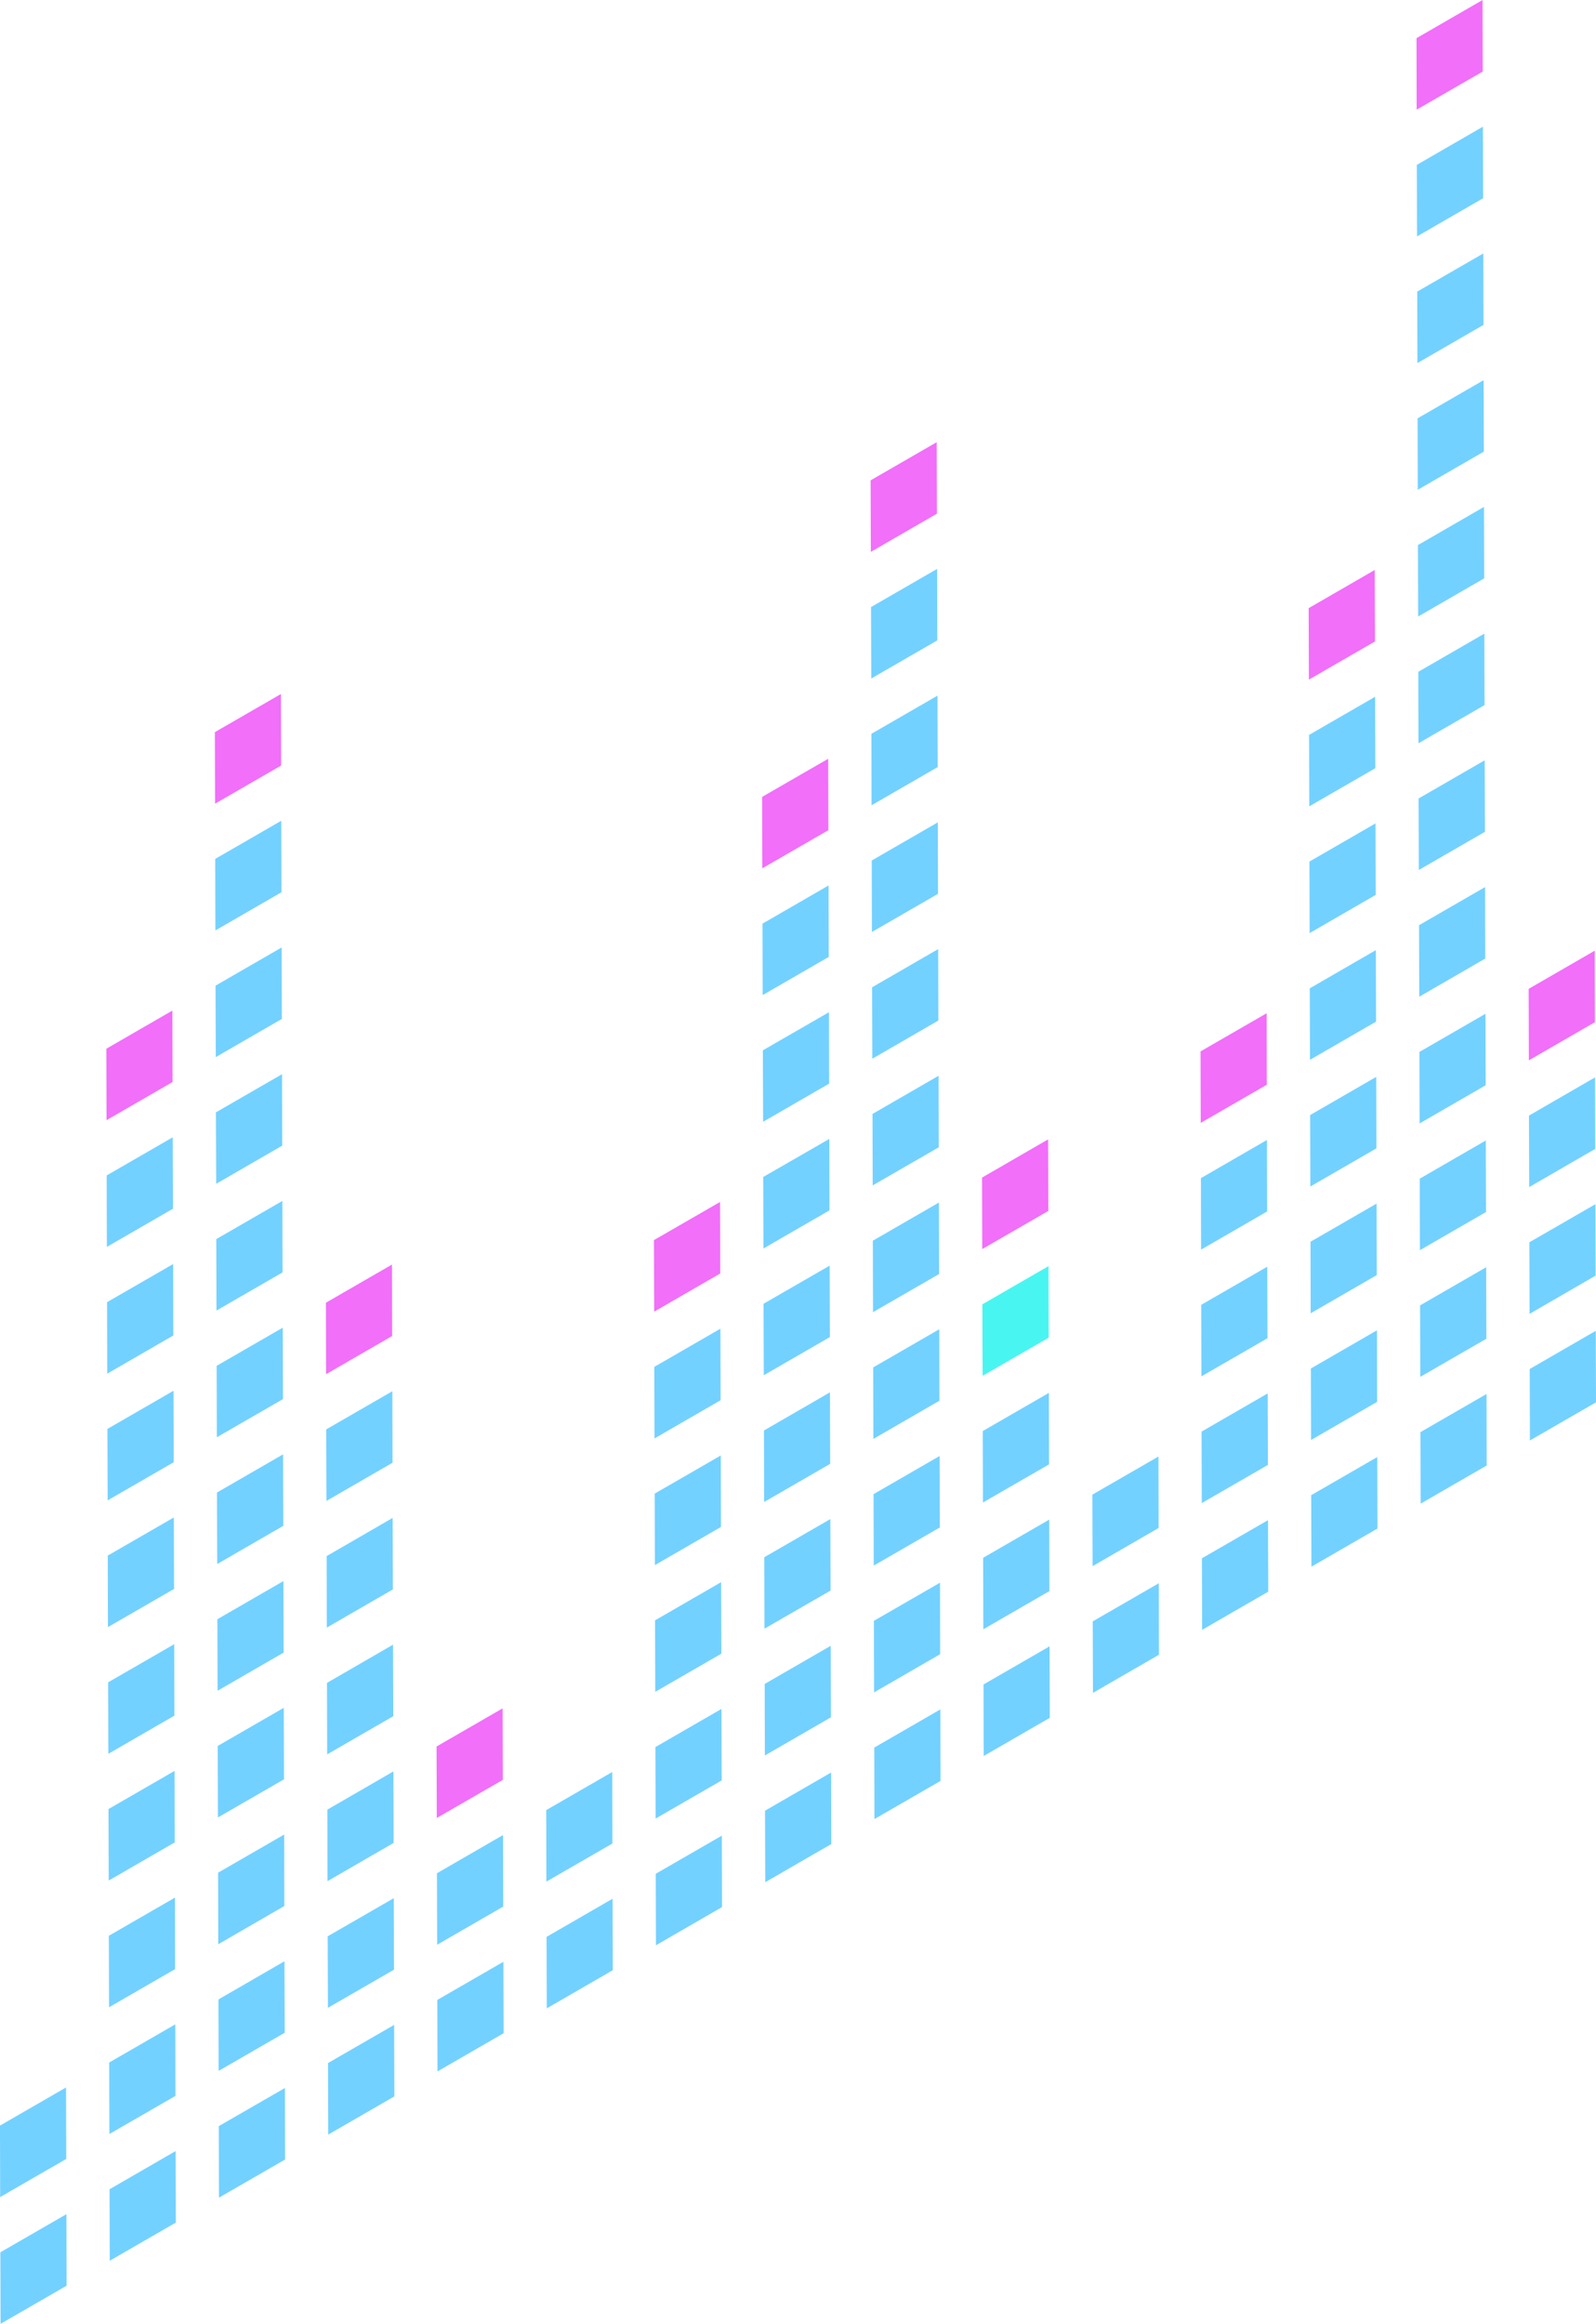 <svg xmlns="http://www.w3.org/2000/svg" width="162.428" height="236.413" viewBox="0 0 162.428 236.413"><defs><style>.a{opacity:0.8;mix-blend-mode:screen;isolation:isolate;}.b{fill:#50c5ff;}.c{fill:#1cf2ec;}.d{fill:#ee4bf7;}</style></defs><g transform="translate(0 0)"><g class="a"><g transform="translate(0 212.366)"><path class="b" d="M7856.841,1470.293l.021,7.273-6.726,3.879-.018-7.273Z" transform="translate(-7850.12 -1470.293)"/></g><g transform="translate(0.035 225.259)"><path class="b" d="M7856.938,1505.784l.021,7.273-6.721,3.88-.022-7.275Z" transform="translate(-7850.215 -1505.784)"/></g><g transform="translate(10.859 115.704)"><path class="b" d="M7886.734,1204.2l.024,7.266-6.728,3.886-.018-7.272Z" transform="translate(-7880.013 -1204.203)"/></g><g transform="translate(10.894 128.596)"><path class="b" d="M7886.836,1239.69l.017,7.269-6.722,3.88-.023-7.269Z" transform="translate(-7880.108 -1239.69)"/></g><g transform="translate(10.932 141.487)"><path class="b" d="M7886.938,1275.178l.021,7.272-6.722,3.879-.024-7.266Z" transform="translate(-7880.212 -1275.178)"/></g><g transform="translate(10.969 154.377)"><path class="b" d="M7887.04,1310.661l.022,7.272-6.728,3.883-.018-7.276Z" transform="translate(-7880.316 -1310.661)"/></g><g transform="translate(11.004 167.271)"><path class="b" d="M7887.136,1346.156l.021,7.269-6.725,3.883-.021-7.271Z" transform="translate(-7880.411 -1346.156)"/></g><g transform="translate(11.042 180.16)"><path class="b" d="M7887.241,1381.636l.016,7.275-6.719,3.882-.021-7.275Z" transform="translate(-7880.516 -1381.636)"/></g><g transform="translate(11.074 193.053)"><path class="b" d="M7887.332,1417.127l.018,7.272-6.723,3.883-.023-7.272Z" transform="translate(-7880.603 -1417.127)"/></g><g transform="translate(11.114 205.946)"><path class="b" d="M7887.443,1452.619l.014,7.277-6.722,3.88-.02-7.276Z" transform="translate(-7880.716 -1452.619)"/></g><g transform="translate(11.149 218.84)"><path class="b" d="M7887.533,1488.114l.025,7.273-6.728,3.882-.02-7.274Z" transform="translate(-7880.811 -1488.114)"/></g><g transform="translate(21.904 83.498)"><path class="b" d="M7917.138,1115.546l.021,7.276-6.726,3.882-.017-7.276Z" transform="translate(-7910.417 -1115.546)"/></g><g transform="translate(21.936 96.391)"><path class="b" d="M7917.233,1151.037l.021,7.269-6.723,3.883-.025-7.27Z" transform="translate(-7910.506 -1151.037)"/></g><g transform="translate(21.973 109.282)"><path class="b" d="M7917.338,1186.524l.016,7.269-6.717,3.882-.029-7.268Z" transform="translate(-7910.607 -1186.524)"/></g><g transform="translate(22.011 122.178)"><path class="b" d="M7917.439,1222.024l.019,7.268-6.723,3.882-.023-7.269Z" transform="translate(-7910.712 -1222.024)"/></g><g transform="translate(22.049 135.071)"><path class="b" d="M7917.541,1257.515l.023,7.267-6.729,3.88-.021-7.266Z" transform="translate(-7910.815 -1257.515)"/></g><g transform="translate(22.081 147.957)"><path class="b" d="M7917.633,1292.987l.023,7.273-6.725,3.884-.026-7.273Z" transform="translate(-7910.905 -1292.987)"/></g><g transform="translate(22.121 160.851)"><path class="b" d="M7917.737,1328.483l.026,7.272-6.724,3.884-.024-7.275Z" transform="translate(-7911.016 -1328.483)"/></g><g transform="translate(22.157 173.742)"><path class="b" d="M7917.836,1363.969l.023,7.275-6.725,3.881-.022-7.275Z" transform="translate(-7911.112 -1363.969)"/></g><g transform="translate(22.197 186.635)"><path class="b" d="M7917.948,1399.461l.014,7.272-6.722,3.889-.018-7.279Z" transform="translate(-7911.223 -1399.461)"/></g><g transform="translate(22.235 199.528)"><path class="b" d="M7918.043,1434.953l.026,7.271-6.725,3.882-.017-7.27Z" transform="translate(-7911.328 -1434.953)"/></g><g transform="translate(22.267 212.421)"><path class="b" d="M7918.146,1470.444l.014,7.275-6.728,3.882-.019-7.278Z" transform="translate(-7911.414 -1470.444)"/></g><g transform="translate(33.201 141.536)"><path class="b" d="M7948.245,1275.313l.019,7.275-6.725,3.884-.023-7.277Z" transform="translate(-7941.516 -1275.313)"/></g><g transform="translate(33.242 154.429)"><path class="b" d="M7948.346,1310.8l.023,7.273-6.724,3.885-.018-7.275Z" transform="translate(-7941.627 -1310.805)"/></g><g transform="translate(33.277 167.319)"><path class="b" d="M7948.444,1346.288l.026,7.278-6.727,3.883-.02-7.275Z" transform="translate(-7941.723 -1346.288)"/></g><g transform="translate(33.317 180.214)"><path class="b" d="M7948.557,1381.783l.021,7.275-6.727,3.886-.017-7.275Z" transform="translate(-7941.835 -1381.783)"/></g><g transform="translate(33.349 193.11)"><path class="b" d="M7948.647,1417.283l.024,7.272-6.724,3.883-.025-7.275Z" transform="translate(-7941.922 -1417.283)"/></g><g transform="translate(33.384 206.001)"><path class="b" d="M7948.747,1452.77l.023,7.275-6.729,3.882-.022-7.275Z" transform="translate(-7942.019 -1452.77)"/></g><g transform="translate(44.47 186.689)"><path class="b" d="M7979.256,1399.609l.025,7.275-6.725,3.882-.021-7.273Z" transform="translate(-7972.535 -1399.609)"/></g><g transform="translate(44.507 199.583)"><path class="b" d="M7979.364,1435.1l.02,7.27-6.728,3.885-.018-7.275Z" transform="translate(-7972.638 -1435.104)"/></g><g transform="translate(55.59 180.273)"><path class="b" d="M8009.865,1381.947l.018,7.274-6.722,3.878-.014-7.275Z" transform="translate(-8003.146 -1381.947)"/></g><g transform="translate(55.624 193.166)"><path class="b" d="M8009.961,1417.439l.021,7.272-6.719,3.88-.021-7.272Z" transform="translate(-8003.241 -1417.439)"/></g><g transform="translate(66.591 135.174)"><path class="b" d="M8040.155,1257.8l.023,7.275-6.727,3.887-.021-7.279Z" transform="translate(-8033.43 -1257.799)"/></g><g transform="translate(66.629 148.07)"><path class="b" d="M8040.261,1293.3l.019,7.273-6.724,3.88-.021-7.272Z" transform="translate(-8033.535 -1293.299)"/></g><g transform="translate(66.664 160.96)"><path class="b" d="M8040.355,1328.782l.022,7.276-6.724,3.879-.024-7.27Z" transform="translate(-8033.629 -1328.782)"/></g><g transform="translate(66.701 173.856)"><path class="b" d="M8040.46,1364.281l.02,7.274-6.722,3.879-.023-7.273Z" transform="translate(-8033.734 -1364.281)"/></g><g transform="translate(66.736 186.747)"><path class="b" d="M8040.556,1399.769l.019,7.269-6.722,3.886-.021-7.275Z" transform="translate(-8033.831 -1399.769)"/></g><g transform="translate(77.601 90.084)"><path class="b" d="M8070.46,1133.675l.021,7.266-6.724,3.885-.018-7.269Z" transform="translate(-8063.739 -1133.675)"/></g><g transform="translate(77.636 102.976)"><path class="b" d="M8070.562,1169.166l.018,7.267-6.719,3.882-.026-7.271Z" transform="translate(-8063.834 -1169.166)"/></g><g transform="translate(77.671 115.866)"><path class="b" d="M8070.659,1204.649l.019,7.267-6.72,3.882-.027-7.274Z" transform="translate(-8063.93 -1204.649)"/></g><g transform="translate(77.706 128.758)"><path class="b" d="M8070.757,1240.138l.02,7.269-6.724,3.883-.026-7.272Z" transform="translate(-8064.027 -1240.138)"/></g><g transform="translate(77.749 141.648)"><path class="b" d="M8070.864,1275.621l.021,7.275-6.723,3.882-.017-7.273Z" transform="translate(-8064.146 -1275.621)"/></g><g transform="translate(77.784 154.542)"><path class="b" d="M8070.964,1311.116l.024,7.272-6.727,3.88-.019-7.27Z" transform="translate(-8064.243 -1311.116)"/></g><g transform="translate(77.825 167.435)"><path class="b" d="M8071.073,1346.608l.023,7.273-6.725,3.882-.019-7.275Z" transform="translate(-8064.354 -1346.608)"/></g><g transform="translate(77.857 180.327)"><path class="b" d="M8071.164,1382.095l.024,7.275-6.723,3.883-.024-7.275Z" transform="translate(-8064.441 -1382.095)"/></g><g transform="translate(88.646 57.877)"><path class="b" d="M8100.868,1045.019l.02,7.269-6.722,3.883-.023-7.269Z" transform="translate(-8094.142 -1045.019)"/></g><g transform="translate(88.686 70.772)"><path class="b" d="M8100.976,1080.514l.022,7.269-6.732,3.882-.012-7.27Z" transform="translate(-8094.254 -1080.514)"/></g><g transform="translate(88.718 83.663)"><path class="b" d="M8101.067,1116l.024,7.269-6.729,3.885-.02-7.272Z" transform="translate(-8094.343 -1116.001)"/></g><g transform="translate(88.756 96.556)"><path class="b" d="M8101.171,1151.492l.018,7.269-6.721,3.883-.021-7.268Z" transform="translate(-8094.447 -1151.492)"/></g><g transform="translate(88.797 109.443)"><path class="b" d="M8101.281,1186.968l.021,7.276-6.726,3.879-.019-7.272Z" transform="translate(-8094.558 -1186.968)"/></g><g transform="translate(88.832 122.339)"><path class="b" d="M8101.378,1222.468l.018,7.273-6.724,3.88-.018-7.271Z" transform="translate(-8094.655 -1222.468)"/></g><g transform="translate(88.866 135.231)"><path class="b" d="M8101.474,1257.955l.017,7.272-6.724,3.883-.019-7.274Z" transform="translate(-8094.748 -1257.955)"/></g><g transform="translate(88.901 148.125)"><path class="b" d="M8101.571,1293.45l.021,7.269-6.727,3.883-.02-7.271Z" transform="translate(-8094.845 -1293.45)"/></g><g transform="translate(88.936 161.015)"><path class="b" d="M8101.672,1328.934l.014,7.276-6.721,3.88-.022-7.275Z" transform="translate(-8094.942 -1328.934)"/></g><g transform="translate(88.977 173.906)"><path class="b" d="M8101.776,1364.421l.021,7.275-6.728,3.881-.016-7.273Z" transform="translate(-8095.054 -1364.421)"/></g><g transform="translate(99.978 128.812)"><path class="c" d="M8132.068,1240.285l.021,7.275-6.724,3.877-.027-7.269Z" transform="translate(-8125.339 -1240.285)"/></g><g transform="translate(100.016 141.705)"><path class="b" d="M8132.172,1275.776l.021,7.27-6.73,3.882-.02-7.269Z" transform="translate(-8125.443 -1275.776)"/></g><g transform="translate(100.056 154.596)"><path class="b" d="M8132.281,1311.264l.014,7.274-6.723,3.885-.019-7.274Z" transform="translate(-8125.553 -1311.264)"/></g><g transform="translate(100.094 167.489)"><path class="b" d="M8132.378,1346.755l.021,7.275-6.725,3.88-.018-7.275Z" transform="translate(-8125.656 -1346.755)"/></g><g transform="translate(111.174 148.18)"><path class="b" d="M8162.88,1293.6l.017,7.273-6.719,3.88-.022-7.274Z" transform="translate(-8156.156 -1293.603)"/></g><g transform="translate(111.209 161.07)"><path class="b" d="M8162.978,1329.086l.015,7.275-6.717,3.88-.021-7.275Z" transform="translate(-8156.254 -1329.086)"/></g><g transform="translate(122.219 115.975)"><path class="b" d="M8193.281,1204.949l.019,7.272-6.721,3.882-.018-7.272Z" transform="translate(-8186.561 -1204.949)"/></g><g transform="translate(122.25 128.868)"><path class="b" d="M8193.371,1240.44l.024,7.275-6.725,3.88-.021-7.275Z" transform="translate(-8186.65 -1240.44)"/></g><g transform="translate(122.285 141.758)"><path class="b" d="M8193.476,1275.924l.022,7.275-6.731,3.882-.022-7.273Z" transform="translate(-8186.745 -1275.924)"/></g><g transform="translate(122.32 154.653)"><path class="b" d="M8193.567,1311.42l.024,7.275-6.727,3.883-.025-7.277Z" transform="translate(-8186.84 -1311.42)"/></g><g transform="translate(133.226 70.885)"><path class="b" d="M8223.583,1080.825l.023,7.266-6.724,3.883-.021-7.269Z" transform="translate(-8216.862 -1080.825)"/></g><g transform="translate(133.261 83.769)"><path class="b" d="M8223.683,1116.293l.02,7.273-6.723,3.887-.022-7.276Z" transform="translate(-8216.957 -1116.293)"/></g><g transform="translate(133.298 96.662)"><path class="b" d="M8223.786,1151.784l.022,7.273-6.725,3.886-.022-7.275Z" transform="translate(-8217.062 -1151.784)"/></g><g transform="translate(133.336 109.556)"><path class="b" d="M8223.886,1187.279l.017,7.274-6.721,3.879-.02-7.268Z" transform="translate(-8217.162 -1187.279)"/></g><g transform="translate(133.374 122.446)"><path class="b" d="M8223.993,1222.763l.019,7.276-6.726,3.882-.017-7.276Z" transform="translate(-8217.27 -1222.763)"/></g><g transform="translate(133.409 135.34)"><path class="b" d="M8224.091,1258.255l.019,7.276-6.726,3.879-.019-7.273Z" transform="translate(-8217.365 -1258.255)"/></g><g transform="translate(133.441 148.231)"><path class="b" d="M8224.181,1293.742l.019,7.274-6.722,3.88-.024-7.273Z" transform="translate(-8217.453 -1293.742)"/></g><g transform="translate(144.195 12.89)"><path class="b" d="M8253.778,921.178l.025,7.278-6.727,3.883-.021-7.278Z" transform="translate(-8247.057 -921.178)"/></g><g transform="translate(144.233 25.783)"><path class="b" d="M8253.89,956.669l.016,7.272-6.724,3.882-.02-7.271Z" transform="translate(-8247.162 -956.669)"/></g><g transform="translate(144.271 38.677)"><path class="b" d="M8253.985,992.164l.024,7.269-6.727,3.883-.018-7.27Z" transform="translate(-8247.266 -992.164)"/></g><g transform="translate(144.306 51.57)"><path class="b" d="M8254.084,1027.656l.021,7.27-6.721,3.882-.021-7.27Z" transform="translate(-8247.362 -1027.656)"/></g><g transform="translate(144.343 64.463)"><path class="b" d="M8254.188,1063.148l.021,7.269-6.725,3.883-.018-7.269Z" transform="translate(-8247.466 -1063.148)"/></g><g transform="translate(144.375 77.35)"><path class="b" d="M8254.277,1098.623l.027,7.273-6.729,3.885-.023-7.275Z" transform="translate(-8247.553 -1098.623)"/></g><g transform="translate(144.416 90.245)"><path class="b" d="M8254.39,1134.118l.017,7.272-6.718,3.884-.023-7.275Z" transform="translate(-8247.665 -1134.118)"/></g><g transform="translate(144.454 103.136)"><path class="b" d="M8254.493,1169.605l.021,7.272-6.725,3.885-.021-7.273Z" transform="translate(-8247.768 -1169.605)"/></g><g transform="translate(144.488 116.027)"><path class="b" d="M8254.59,1205.093l.022,7.276-6.728,3.883-.021-7.274Z" transform="translate(-8247.864 -1205.093)"/></g><g transform="translate(144.523 128.922)"><path class="b" d="M8254.685,1240.589l.022,7.274-6.728,3.878-.021-7.269Z" transform="translate(-8247.958 -1240.589)"/></g><g transform="translate(144.563 141.816)"><path class="b" d="M8254.795,1276.084l.017,7.275-6.719,3.879-.021-7.273Z" transform="translate(-8248.071 -1276.084)"/></g><g transform="translate(10.821 102.811)"><path class="d" d="M7886.631,1168.711l.02,7.266-6.719,3.884-.021-7.269Z" transform="translate(-7879.91 -1168.711)"/></g><g transform="translate(21.866 70.606)"><path class="d" d="M7917.035,1080.059l.023,7.276-6.723,3.88-.022-7.276Z" transform="translate(-7910.313 -1080.059)"/></g><g transform="translate(33.169 128.649)"><path class="d" d="M7948.149,1239.838l.021,7.269-6.725,3.883-.017-7.27Z" transform="translate(-7941.428 -1239.838)"/></g><g transform="translate(44.429 173.798)"><path class="d" d="M7979.148,1364.122l.023,7.273-6.724,3.88-.024-7.272Z" transform="translate(-7972.423 -1364.122)"/></g><g transform="translate(66.553 122.281)"><path class="d" d="M8040.052,1222.308l.023,7.275-6.724,3.884-.025-7.278Z" transform="translate(-8033.326 -1222.308)"/></g><g transform="translate(77.566 77.191)"><path class="d" d="M8070.365,1098.184l.018,7.267-6.723,3.879-.017-7.266Z" transform="translate(-8063.643 -1098.184)"/></g><g transform="translate(88.605 44.985)"><path class="d" d="M8100.759,1009.527l.023,7.275-6.727,3.883-.023-7.276Z" transform="translate(-8094.033 -1009.527)"/></g><g transform="translate(99.946 115.916)"><path class="d" d="M8131.971,1204.786l.025,7.276-6.728,3.882-.02-7.273Z" transform="translate(-8125.25 -1204.786)"/></g><g transform="translate(122.181 103.081)"><path class="d" d="M8193.186,1169.454l.015,7.275-6.725,3.88-.019-7.272Z" transform="translate(-8186.457 -1169.454)"/></g><g transform="translate(133.185 57.986)"><path class="d" d="M8223.475,1045.317l.026,7.272-6.727,3.882-.024-7.269Z" transform="translate(-8216.75 -1045.317)"/></g><g transform="translate(144.163)"><path class="d" d="M8253.69,885.694l.02,7.278-6.727,3.879-.014-7.274Z" transform="translate(-8246.97 -885.694)"/></g><g transform="translate(155.571 96.717)"><path class="d" d="M8285.1,1151.935l.022,7.274-6.726,3.883-.02-7.273Z" transform="translate(-8278.373 -1151.935)"/></g><g transform="translate(155.606 109.607)"><path class="b" d="M8285.194,1187.419l.022,7.275-6.724,3.885-.024-7.273Z" transform="translate(-8278.469 -1187.419)"/></g><g transform="translate(155.643 122.503)"><path class="b" d="M8285.3,1222.919l.018,7.272-6.721,3.887-.025-7.278Z" transform="translate(-8278.57 -1222.919)"/></g><g transform="translate(155.681 135.393)"><path class="b" d="M8285.4,1258.4l.023,7.276-6.726,3.879-.021-7.272Z" transform="translate(-8278.676 -1258.402)"/></g></g></g></svg>